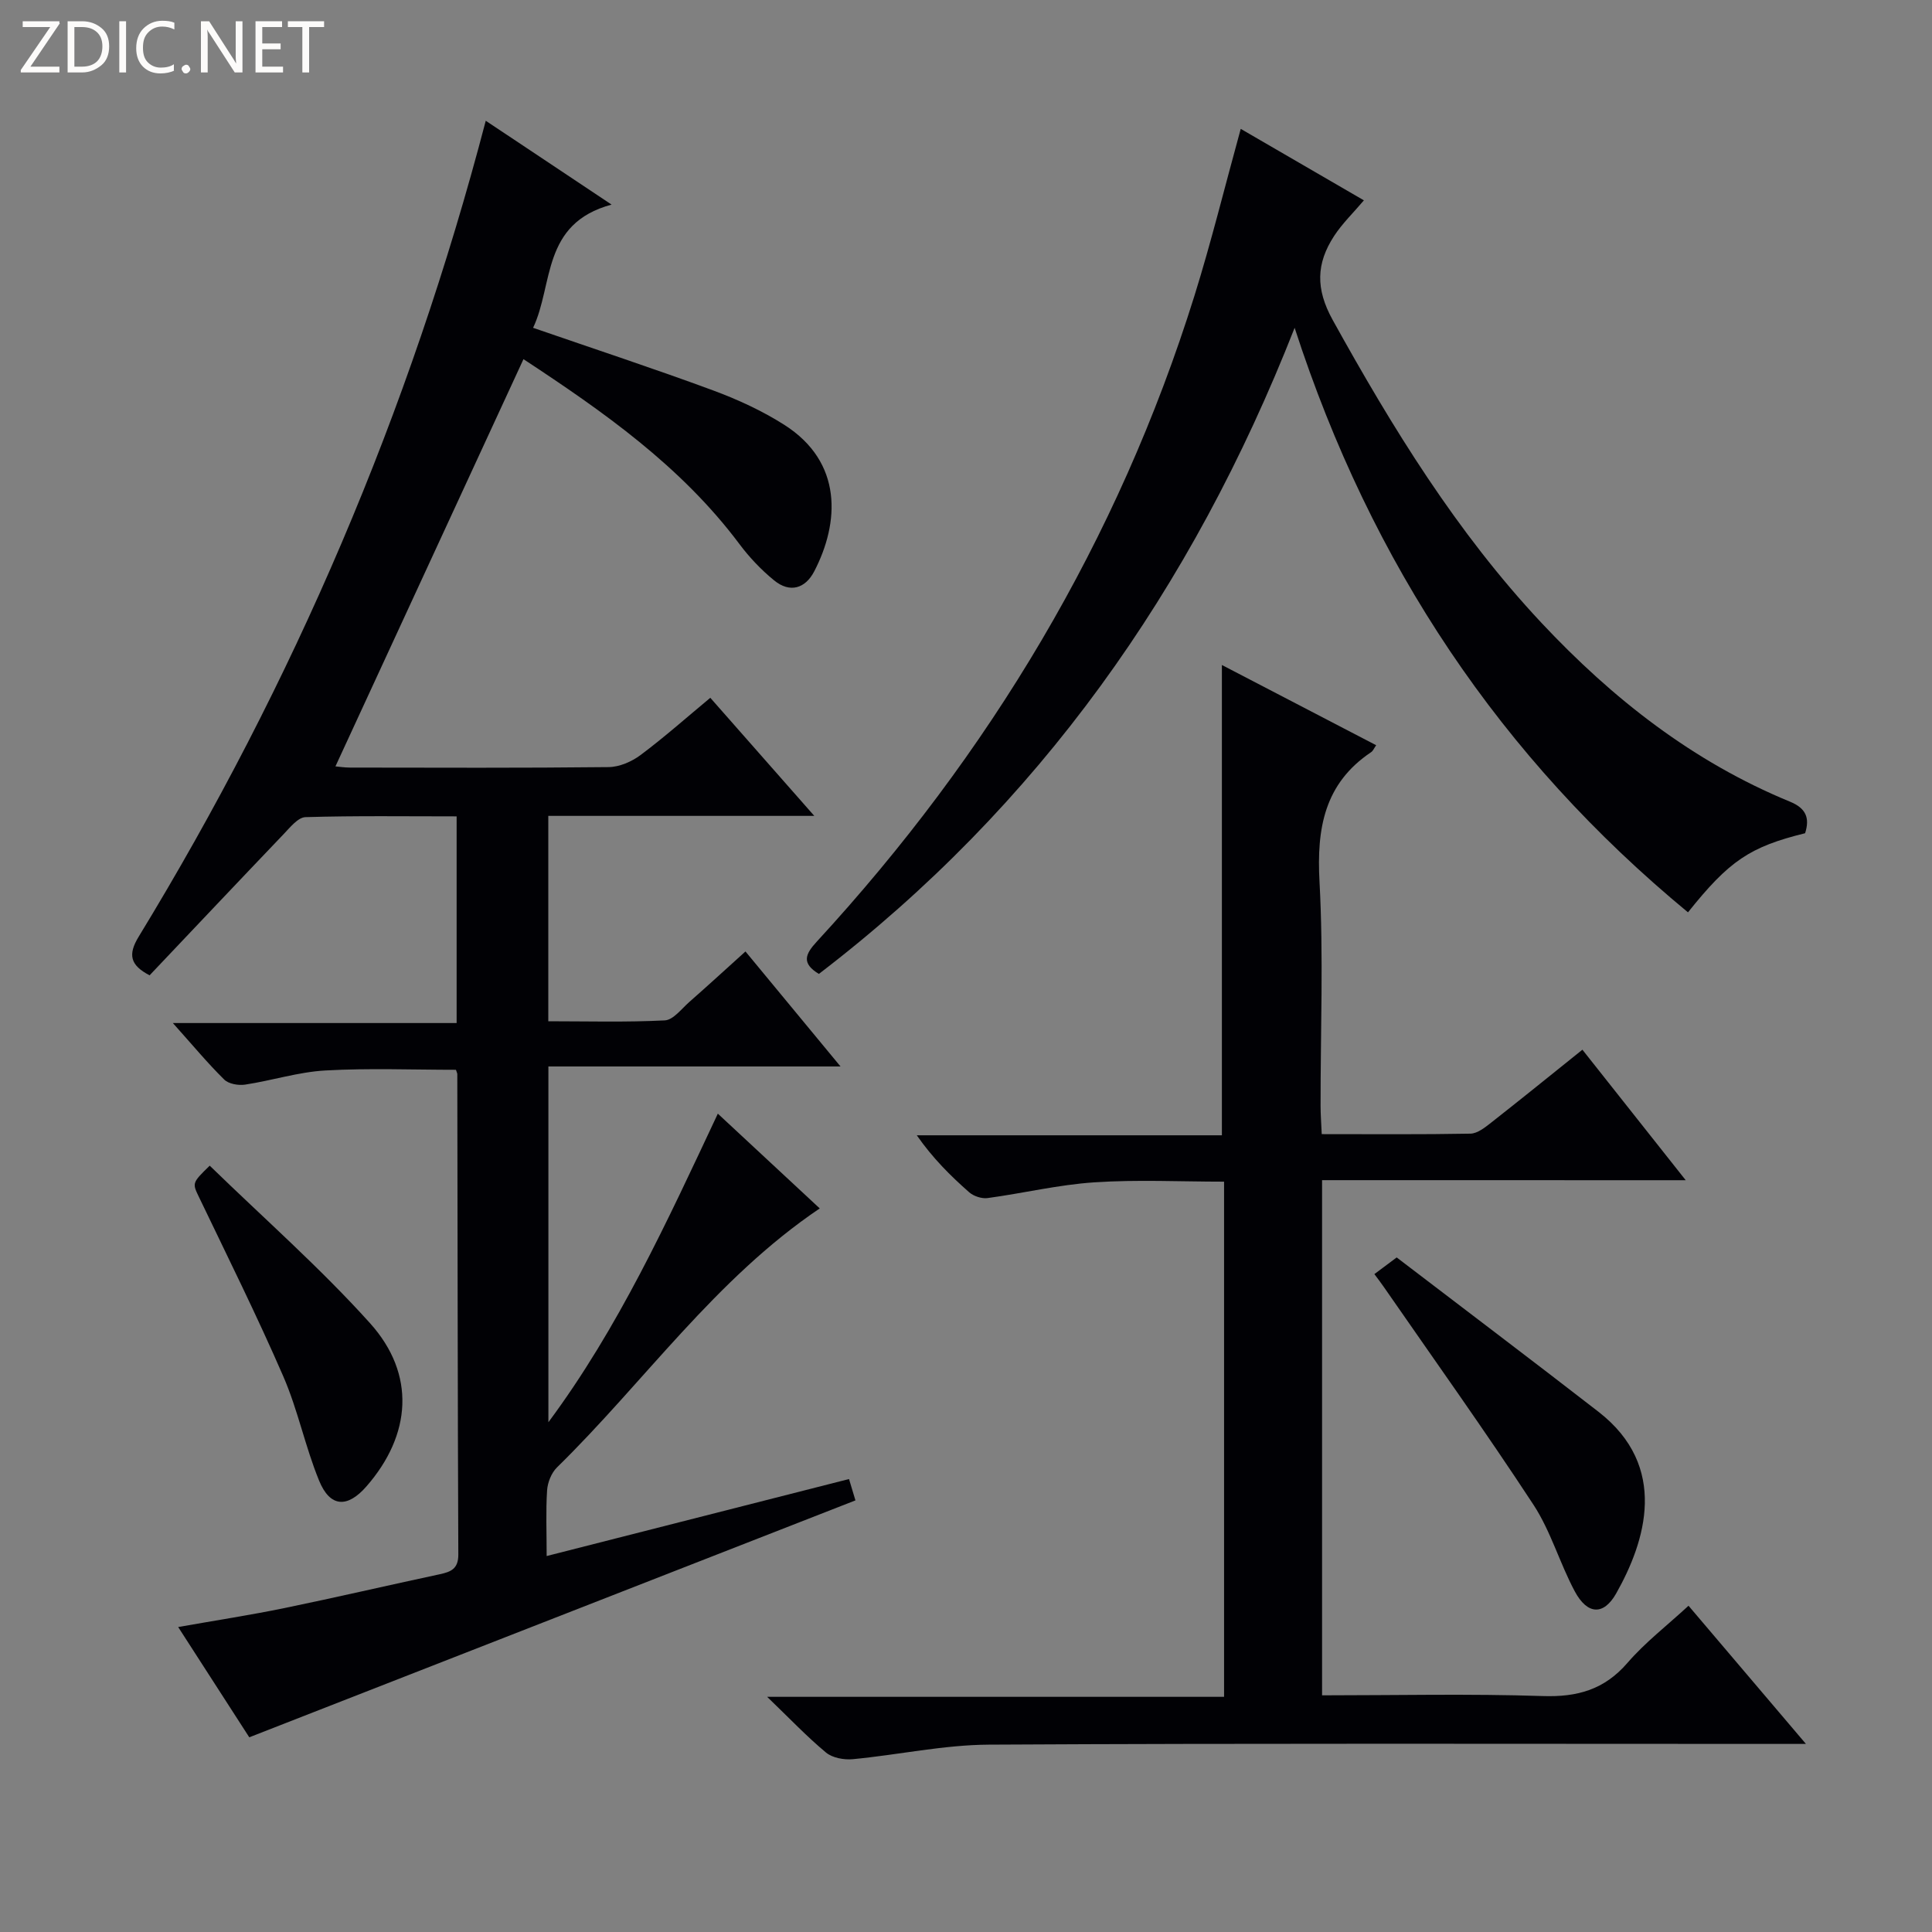 <svg enable-background="new 0 0 400 400" viewBox="0 0 400 400" xmlns="http://www.w3.org/2000/svg"><rect x="0" y="0" width="400" height="400" fill="#808080" stroke="none"/><g fill="#fcfbfa"><path d="m12.4 4.8-6.1 9h6v1.2h-8v-.5l6.1-8.9h-5.7v-1.2h7.6v.4z"/><path d="m14 15v-10.6h3c1.6 0 2.9.5 4 1.4s1.6 2.2 1.6 3.8-.5 3-1.6 3.9-2.4 1.5-4 1.5zm1.4-9.4v8.2h1.6c1.3 0 2.4-.4 3.1-1.1s1.1-1.8 1.1-3.1-.4-2.3-1.2-3-1.8-1-3.1-1z"/><path d="m26.1 4.4v10.6h-1.4v-10.6z"/><path d="m36.1 14.6c-.8.4-1.8.6-2.9.6-1.5 0-2.7-.5-3.6-1.4s-1.4-2.2-1.4-3.8c0-1.7.5-3.1 1.5-4.1s2.3-1.6 3.9-1.6c1 0 1.8.1 2.5.4v1.4c-.8-.4-1.6-.6-2.5-.6-1.2 0-2.1.4-2.9 1.2s-1.1 1.8-1.1 3.2c0 1.3.3 2.3 1 3s1.6 1.1 2.7 1.1c1 0 2-.2 2.7-.7v1.3z"/><path d="m37.6 14.3c0-.2.1-.5.3-.6s.4-.3.6-.3c.3 0 .5.1.6.3s.3.4.3.6-.1.4-.3.6-.4.3-.6.3c-.3 0-.5-.1-.6-.3s-.3-.4-.3-.6z"/><path d="m50.2 15h-1.6l-5.3-8.2c-.2-.2-.3-.5-.4-.7 0 .2.1.7.1 1.5v7.4h-1.4v-10.6h1.7l5.2 8.1c.2.4.4.6.4.7 0-.3-.1-.8-.1-1.5v-7.3h1.4z"/><path d="m58.6 15h-5.7v-10.6h5.5v1.2h-4.1v3.4h3.8v1.2h-3.8v3.6h4.3z"/><path d="m67.1 5.6h-3.1v9.4h-1.4v-9.4h-3v-1.2h7.5z"/></g><path d="m169.72 250.19c-21.65 14.61-36.29 35.89-54.41 53.63-1.15 1.13-1.93 3.1-2.04 4.74-.28 4.29-.09 8.61-.09 13.6 21.1-5.37 41.63-10.6 62.6-15.94.55 1.82 1.04 3.47 1.33 4.42-42.04 16.43-83.59 32.67-125.5 49.05-4.33-6.72-9.35-14.5-14.72-22.83 7.8-1.38 14.97-2.48 22.07-3.94 10.72-2.21 21.38-4.7 32.09-6.99 2.33-.5 3.85-1.13 3.84-4.08-.14-33.15-.15-66.31-.21-99.46 0-.16-.09-.31-.28-.9-8.92 0-18-.37-27.04.14-5.57.31-11.06 2.09-16.62 2.93-1.39.21-3.41-.14-4.33-1.06-3.41-3.36-6.49-7.07-10.62-11.69h58.75c0-14.58 0-28.32 0-42.79-10.46 0-20.89-.15-31.3.16-1.55.05-3.19 2.13-4.52 3.52-9.31 9.74-18.56 19.54-27.75 29.23-4.02-2.1-4.54-4.27-2.24-8.03 32.03-52.54 56.05-108.52 71.84-168.9 8.49 5.66 16.68 11.12 26.05 17.36-14.55 3.92-12 16.55-16.25 25.51 12.91 4.46 25.17 8.49 37.27 12.96 5.11 1.89 10.17 4.22 14.76 7.14 12.15 7.75 11.41 20.24 6.18 30.32-1.85 3.57-5.05 4.54-8.31 1.87-2.67-2.18-5.12-4.76-7.18-7.52-12.1-16.17-28.27-27.47-44.71-38.28-13.02 28.2-25.93 56.15-38.93 84.31.61.05 1.83.25 3.06.25 17.83.02 35.66.1 53.48-.1 2.24-.02 4.79-1.12 6.62-2.49 4.9-3.66 9.48-7.73 14.45-11.86 7.11 8.08 13.97 15.86 21.53 24.45-18.97 0-36.86 0-55.07 0v42.52c7.99 0 16.07.23 24.12-.18 1.75-.09 3.46-2.39 5.06-3.8 3.86-3.39 7.64-6.86 11.64-10.47 6.51 7.88 12.76 15.43 19.68 23.81-20.59 0-40.38 0-60.48 0v73.66c14.53-19.57 24.52-41.42 35.08-63.89 7.15 6.66 14.12 13.13 21.1 19.62z" fill="#010105"/><path d="m273.72 244.34v106.66c15.43 0 30.58-.35 45.69.15 7.16.24 12.74-1.32 17.53-6.86 3.66-4.24 8.2-7.73 12.65-11.84 7.95 9.36 15.68 18.45 24.31 28.61-2.82 0-4.52 0-6.22 0-54.32 0-108.63-.15-162.95.15-9.39.05-18.76 2.12-28.17 3.01-1.82.17-4.2-.26-5.54-1.37-3.96-3.29-7.52-7.05-12.19-11.54h94.6c0-35.77 0-70.98 0-106.66-8.99 0-17.96-.45-26.86.14-7.41.49-14.72 2.26-22.11 3.26-1.21.16-2.88-.39-3.81-1.21-3.87-3.41-7.53-7.04-10.84-11.79h63.17c0-32.8 0-64.84 0-97.37 10.36 5.39 21.11 10.98 31.94 16.61-.44.63-.64 1.16-1.02 1.42-9.72 6.51-11.31 15.8-10.71 26.82.84 15.45.2 30.98.22 46.47 0 1.79.15 3.58.24 5.81 10.54 0 20.67.09 30.79-.1 1.44-.03 3-1.27 4.26-2.26 6.15-4.82 12.22-9.75 18.92-15.12 6.95 8.77 13.76 17.38 21.39 27.02-25.84-.01-50.37-.01-75.29-.01z" fill="#010105"/><path d="m256.88 26.68c8.87 5.15 17.58 10.21 25.5 14.8-2.2 2.6-4.5 4.81-6.19 7.41-3.66 5.64-3.86 10.88-.27 17.36 12.37 22.34 25.66 43.96 43.2 62.68 14.72 15.7 31.38 28.79 51.46 37.04 3.34 1.37 4.15 3.37 3.15 6.54-11.45 2.82-15.72 5.7-24.25 16.38-38.69-31.95-65.53-71.93-81.44-121.02-21.29 54.2-53.07 99.01-98.5 133.77-3.63-2.2-2.85-4.07-.44-6.68 35.79-38.87 62.39-83.16 78.19-133.7 3.5-11.22 6.3-22.65 9.59-34.58z" fill="#010105"/><path d="m284.55 263.79c1.37-1.03 2.53-1.89 4.62-3.45 13.84 10.58 27.87 21.17 41.76 31.94 14.66 11.37 9.75 26.88 3.68 37.63-2.6 4.59-5.96 4.43-8.57-.44-3.13-5.84-4.96-12.45-8.56-17.94-10.01-15.28-20.64-30.15-31.04-45.17-.55-.8-1.15-1.57-1.89-2.57z" fill="#010105"/><path d="m43.42 241.34c11.27 10.96 22.89 21.17 33.17 32.59 9.54 10.59 8.59 23.14-.72 33.81-3.94 4.52-7.53 4.36-9.8-1.18-2.88-7.02-4.39-14.63-7.41-21.58-5.41-12.46-11.46-24.63-17.34-36.88-1.52-3.16-1.68-3.09 2.1-6.76z" fill="#010105"/></svg>